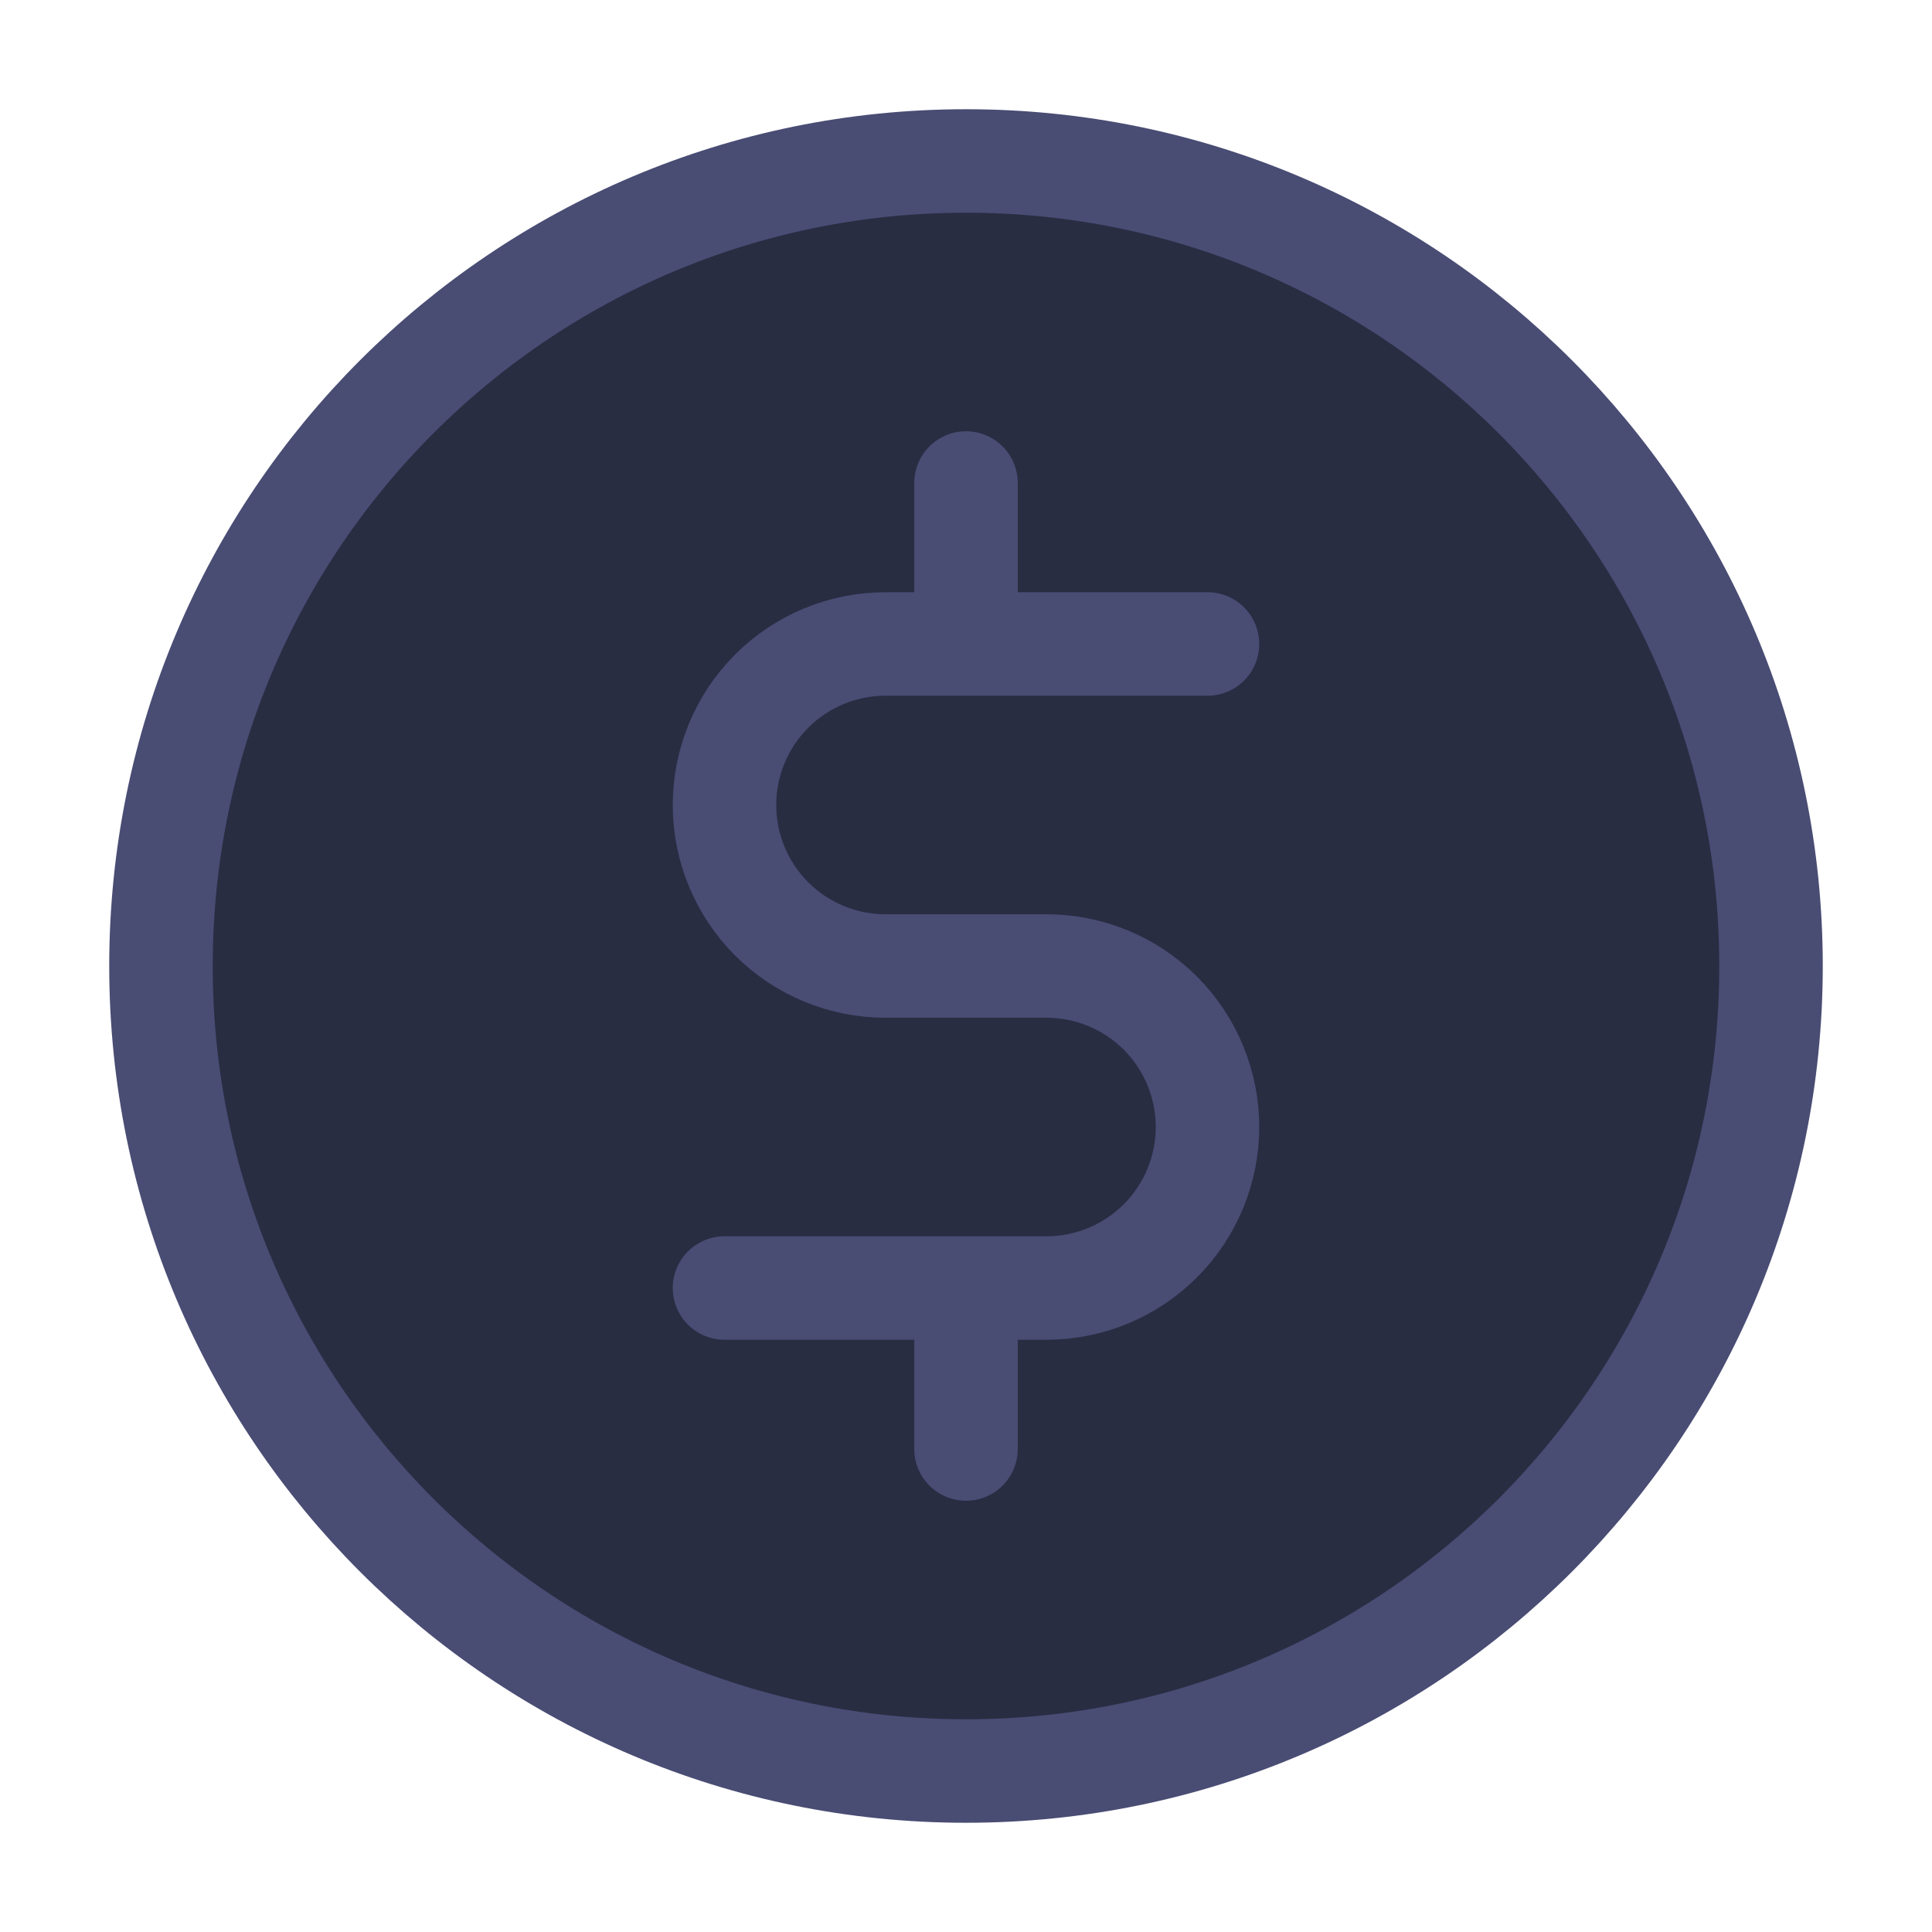 <svg width="28" height="28" viewBox="0 0 28 28" fill="none" xmlns="http://www.w3.org/2000/svg">
<path d="M14 25.667C20.444 25.667 25.667 20.444 25.667 14C25.667 7.556 20.444 2.333 14 2.333C7.556 2.333 2.333 7.556 2.333 14C2.333 20.444 7.556 25.667 14 25.667Z" fill="#282D42" stroke="#494C73" stroke-width="1.5" stroke-linecap="round" stroke-linejoin="round"/>
<path d="M17.5 9.333H14M14 9.333H12.833C12.214 9.333 11.621 9.579 11.183 10.017C10.746 10.454 10.5 11.048 10.5 11.667C10.5 12.286 10.746 12.879 11.183 13.317C11.621 13.754 12.214 14 12.833 14H15.167C15.786 14 16.379 14.246 16.817 14.683C17.254 15.121 17.5 15.714 17.5 16.333C17.5 16.952 17.254 17.546 16.817 17.983C16.379 18.421 15.786 18.667 15.167 18.667H14M14 9.333V7M10.5 18.667H14M14 18.667V21" stroke="#494C73" stroke-width="1.5" stroke-linecap="round" stroke-linejoin="round"/>
</svg>
